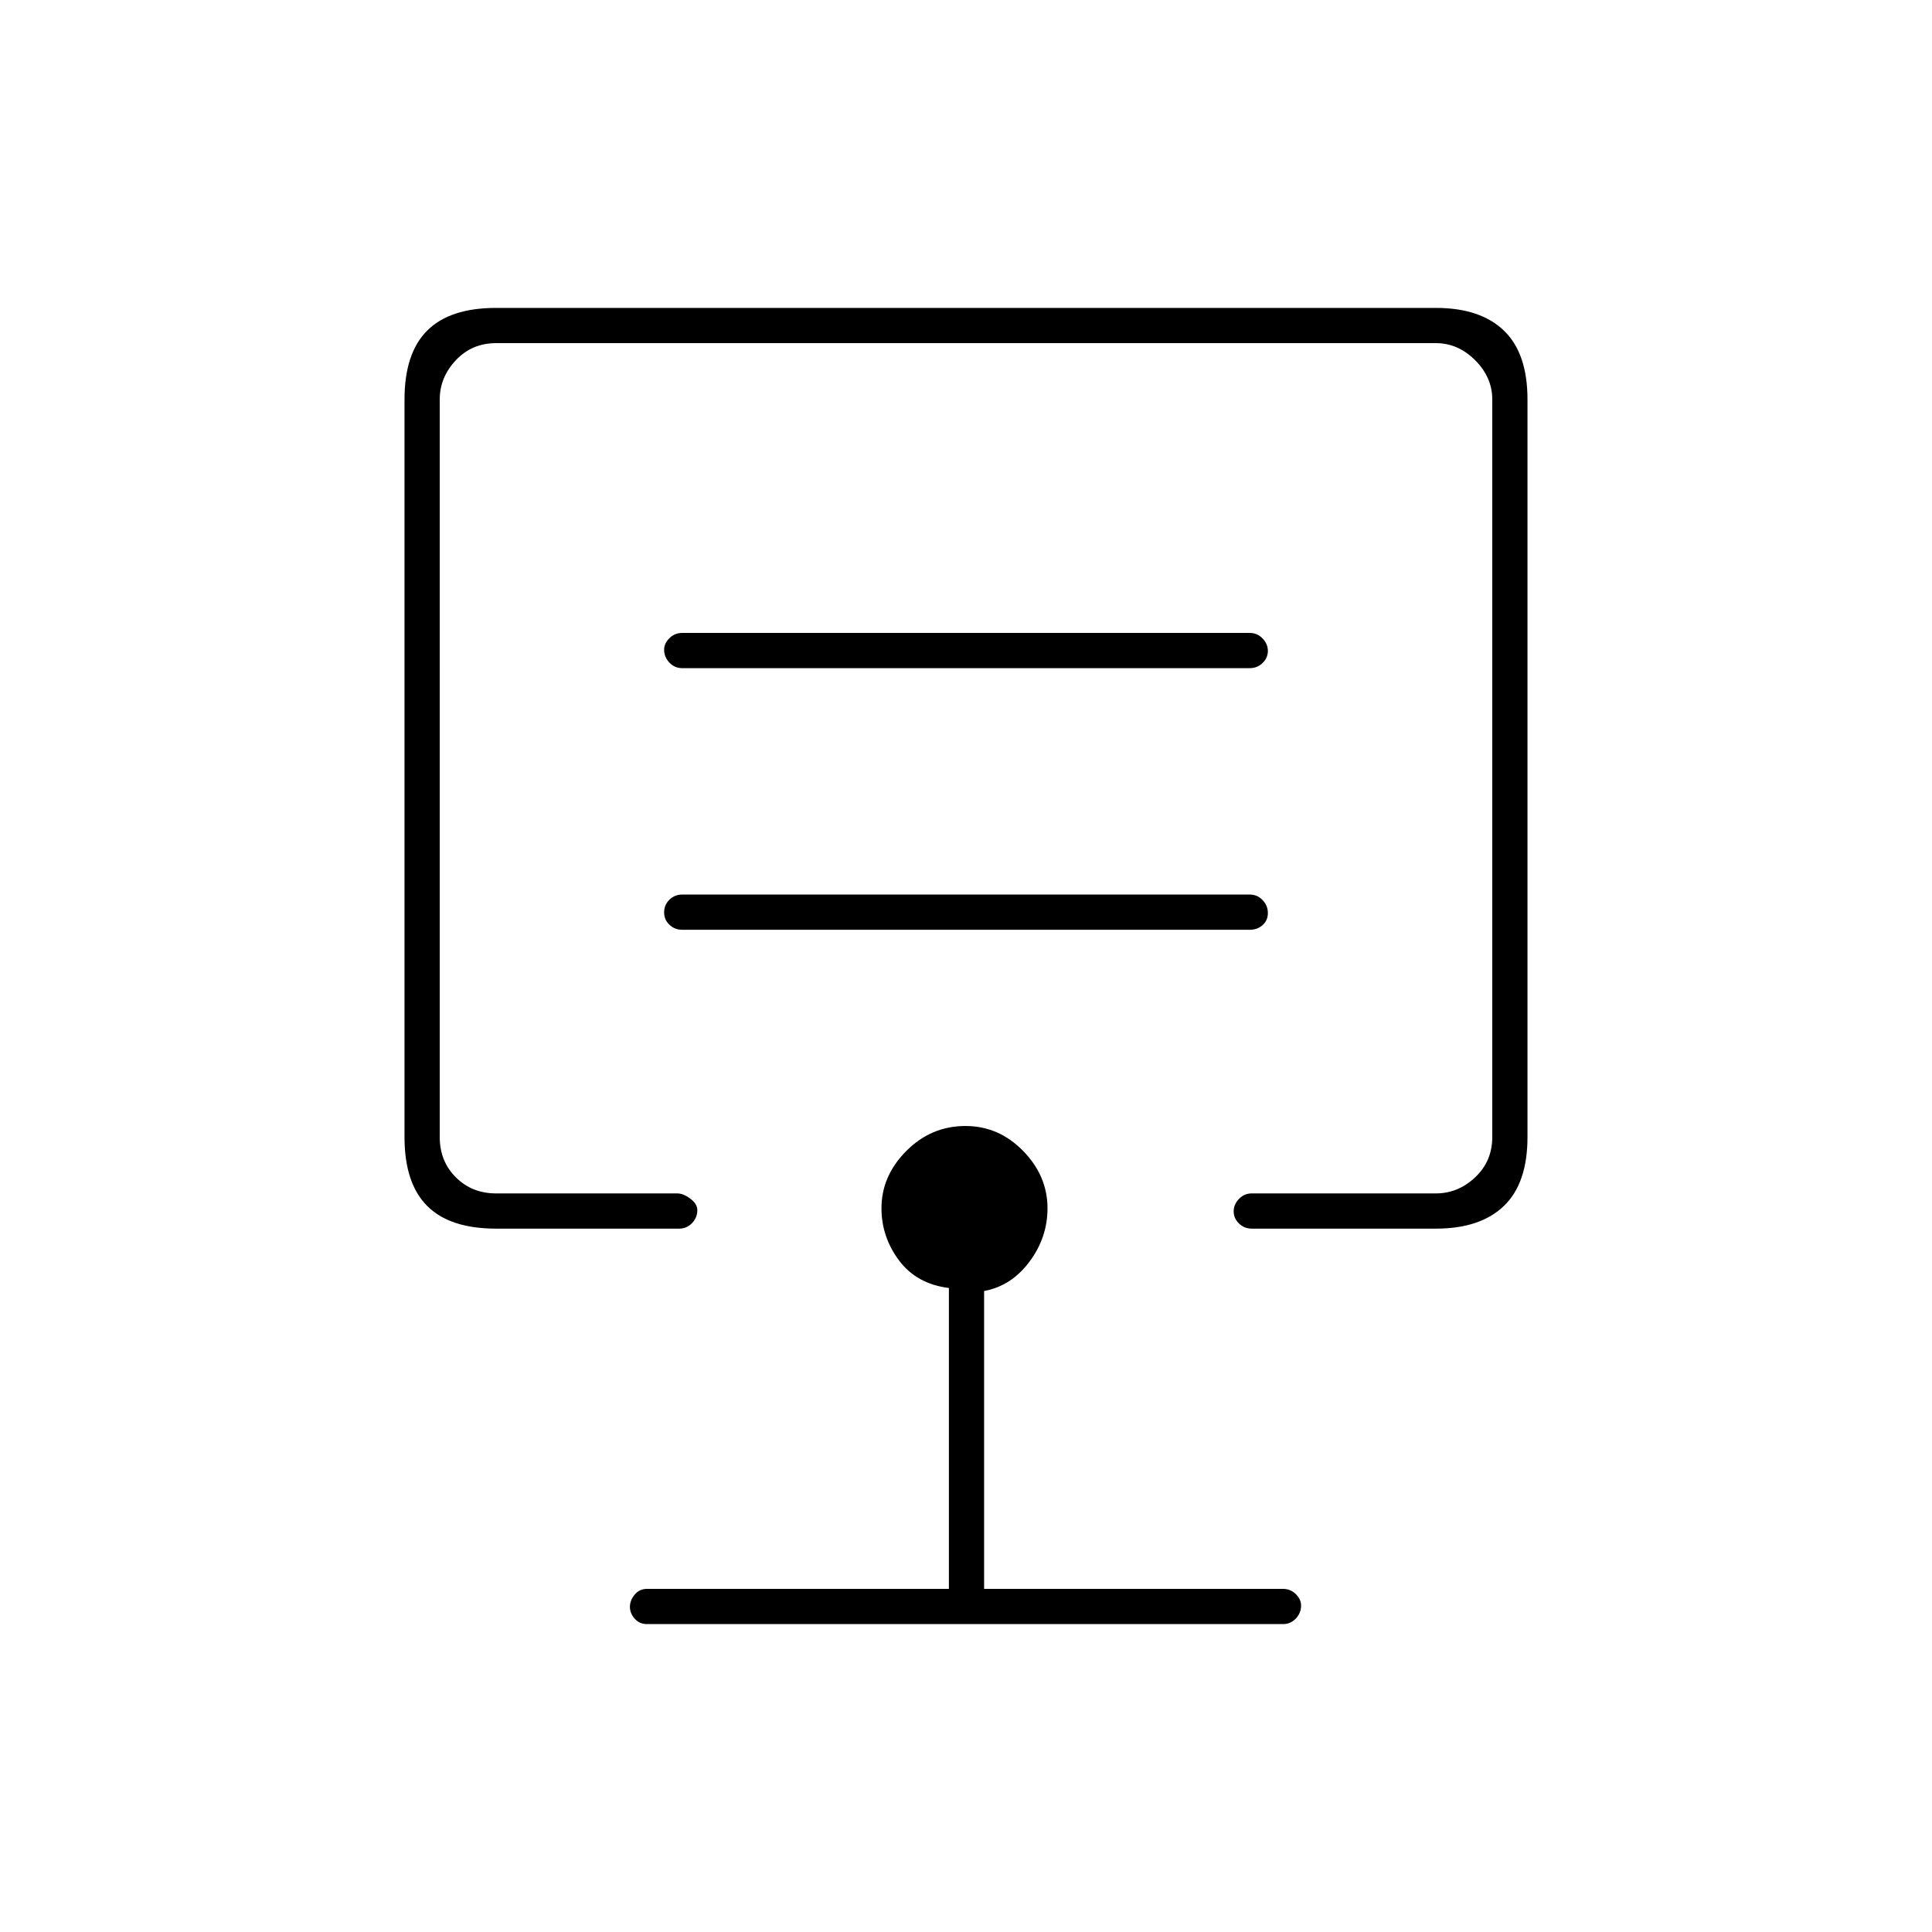 <svg xmlns="http://www.w3.org/2000/svg" height="20" viewBox="0 -960 960 960" width="20"><path d="M480-579ZM246.5-349.5q-22.97 0-34.23-11.27Q201-372.03 201-395v-366.5q0-22.97 11.27-34.23Q223.53-807 246.5-807h467q22.07 0 33.78 11.27Q759-784.47 759-761.5V-395q0 22.97-11.72 34.23-11.71 11.27-33.78 11.27H622q-3.75 0-6.37-2.57-2.63-2.58-2.63-6 0-3.43 2.63-6.18Q618.25-367 622-367h91.5q11 0 19.5-8t8.5-20v-366.5q0-11-8.5-19.5t-19.5-8.5h-467q-12 0-20 8.5t-8 19.5V-395q0 12 8 20t20 8h90q3.04 0 6.52 2.61 3.48 2.61 3.48 5.71 0 3.68-2.62 6.43-2.63 2.75-6.38 2.75h-91Zm75 196.5q-3.75 0-6.12-2.68-2.38-2.69-2.38-5.89 0-3.21 2.38-6.07 2.37-2.86 6.12-2.86h150V-320q-16-2-24.75-13.67-8.75-11.68-8.75-25.96 0-16.08 12.36-28.48 12.36-12.39 29.38-12.39 16.52 0 28.64 12.39 12.12 12.4 12.12 28.48 0 14.58-9 26.6-9 12.03-22.5 14.53v148h148.5q3.75 0 6.38 2.61 2.62 2.61 2.62 5.71 0 3.68-2.62 6.43-2.63 2.75-6.38 2.75h-316ZM630-506.32q0-3.68-2.62-6.43-2.63-2.75-6.38-2.75H339q-3.75 0-6.37 2.57-2.63 2.58-2.63 6.25 0 3.68 2.63 6.18 2.62 2.5 6.37 2.5h282q3.75 0 6.38-2.32 2.62-2.33 2.62-6Zm0-130.25q0-3.43-2.62-6.18-2.63-2.75-6.38-2.75H339q-3.75 0-6.37 2.61-2.63 2.61-2.63 5.71 0 3.68 2.63 6.43Q335.25-628 339-628h282q3.75 0 6.38-2.57 2.62-2.58 2.62-6Z"/></svg>